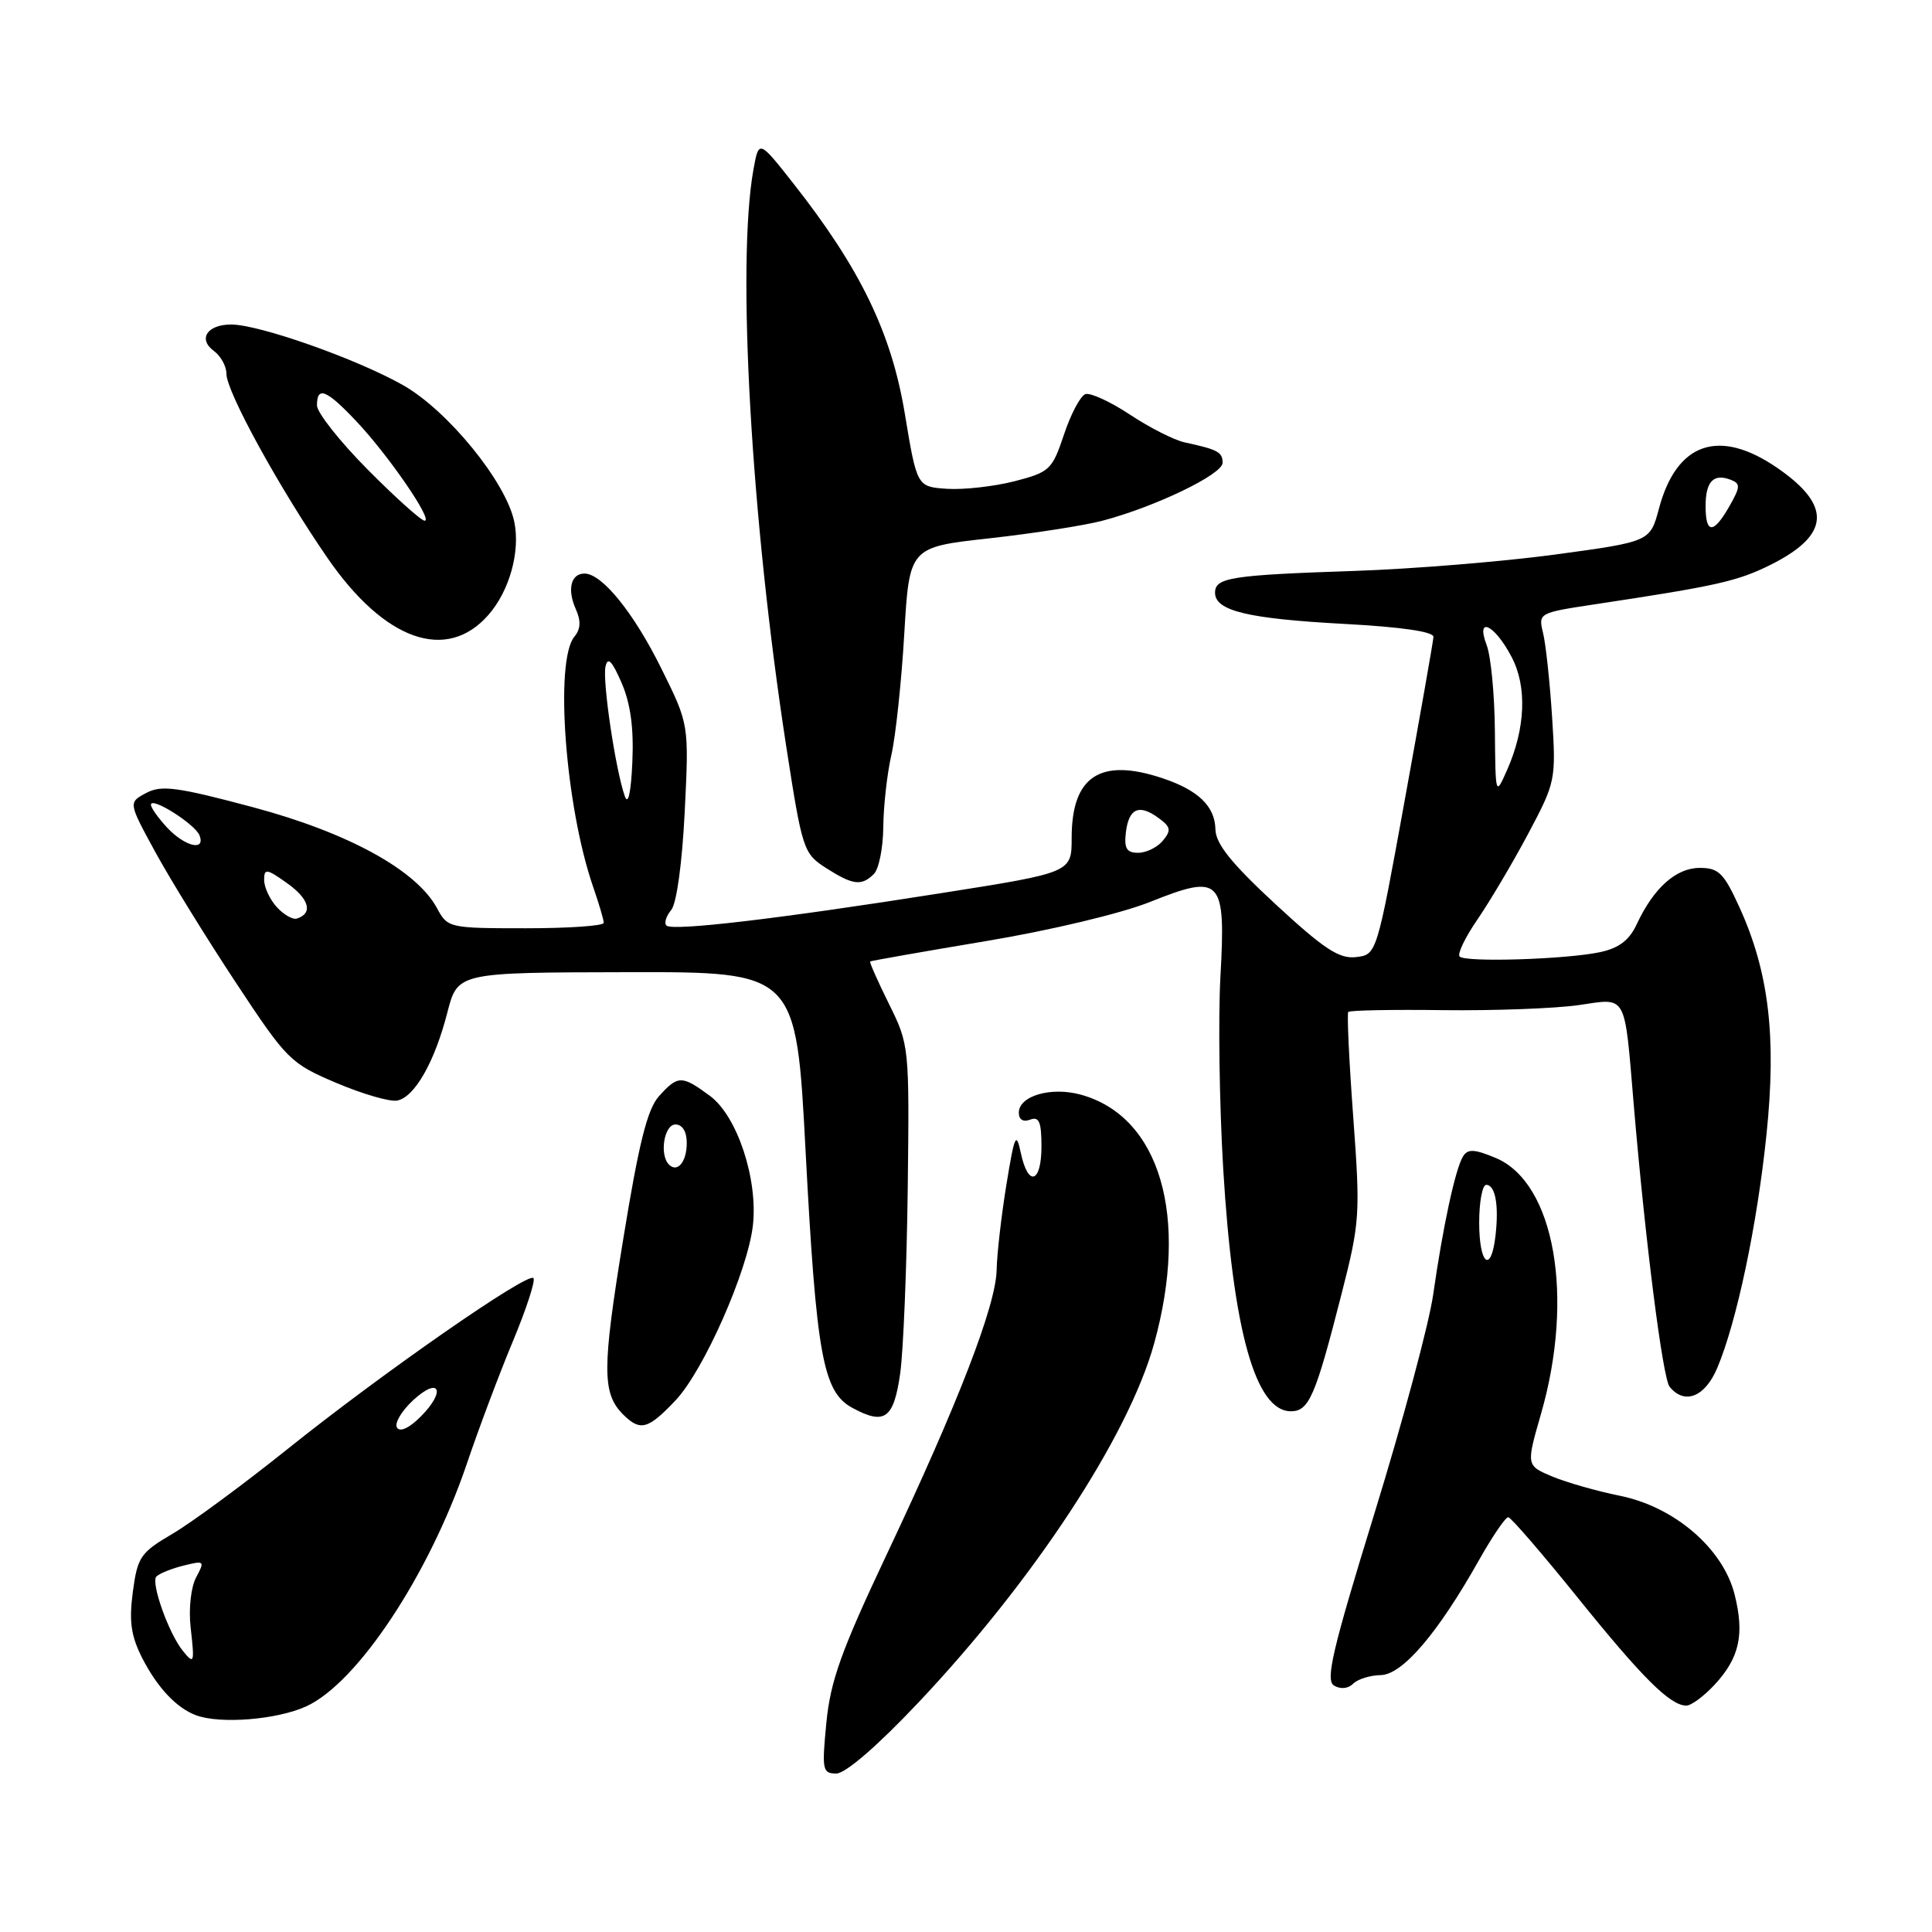 <?xml version="1.0" encoding="UTF-8" standalone="no"?>
<!DOCTYPE svg PUBLIC "-//W3C//DTD SVG 1.1//EN" "http://www.w3.org/Graphics/SVG/1.1/DTD/svg11.dtd" >
<svg xmlns="http://www.w3.org/2000/svg" xmlns:xlink="http://www.w3.org/1999/xlink" version="1.1" viewBox="0 0 256 256">
 <g >
 <path fill="currentColor"
d=" M 121.65 225.64 C 136.96 209.44 149.53 190.31 152.93 178.02 C 157.59 161.17 153.70 147.94 143.22 145.05 C 139.27 143.96 135.00 145.21 135.00 147.44 C 135.00 148.36 135.58 148.71 136.50 148.36 C 137.68 147.91 138.00 148.65 138.00 151.89 C 138.00 156.79 136.23 157.34 135.26 152.75 C 134.65 149.88 134.43 150.37 133.35 157.00 C 132.68 161.12 132.10 166.19 132.06 168.26 C 131.98 172.95 126.97 185.93 117.48 206.00 C 111.48 218.71 110.04 222.72 109.50 228.25 C 108.89 234.53 108.98 235.00 110.82 235.00 C 112.03 235.00 116.28 231.33 121.65 225.64 Z  M 40.56 226.11 C 47.36 223.02 56.87 208.65 61.86 193.95 C 63.43 189.30 66.18 181.99 67.97 177.70 C 69.76 173.41 70.98 169.65 70.68 169.35 C 69.90 168.56 50.66 181.94 38.07 192.03 C 32.22 196.72 25.36 201.77 22.85 203.24 C 18.61 205.73 18.22 206.30 17.60 210.94 C 17.08 214.87 17.36 216.78 18.86 219.73 C 20.86 223.63 23.41 226.34 26.00 227.29 C 29.22 228.47 36.69 227.87 40.56 226.11 Z  M 227.18 223.25 C 230.49 219.68 231.18 216.58 229.84 211.26 C 228.30 205.17 221.87 199.65 214.61 198.19 C 211.63 197.59 207.62 196.45 205.70 195.65 C 202.22 194.19 202.22 194.19 204.19 187.35 C 208.66 171.82 205.98 156.69 198.18 153.43 C 195.35 152.25 194.49 152.21 193.86 153.23 C 192.85 154.85 191.19 162.52 189.91 171.50 C 189.37 175.35 185.86 188.40 182.13 200.50 C 176.53 218.67 175.60 222.65 176.77 223.35 C 177.62 223.86 178.64 223.76 179.30 223.10 C 179.90 222.50 181.55 221.98 182.95 221.96 C 185.83 221.91 190.51 216.43 195.96 206.75 C 197.74 203.59 199.49 201.02 199.85 201.04 C 200.21 201.06 204.32 205.83 209.00 211.63 C 217.61 222.32 221.31 226.00 223.45 226.00 C 224.10 226.00 225.77 224.76 227.18 223.25 Z  M 89.52 185.55 C 93.25 181.59 99.06 168.45 99.76 162.40 C 100.46 156.27 97.69 147.88 94.07 145.21 C 90.35 142.46 89.83 142.46 87.32 145.25 C 85.77 146.97 84.65 151.47 82.56 164.32 C 79.77 181.41 79.78 184.63 82.57 187.43 C 84.84 189.69 85.87 189.41 89.52 185.55 Z  M 119.28 181.99 C 119.70 178.97 120.15 167.95 120.28 157.50 C 120.50 138.66 120.48 138.45 117.80 133.04 C 116.31 130.03 115.19 127.50 115.30 127.40 C 115.41 127.31 122.29 126.10 130.59 124.71 C 139.18 123.28 148.57 121.04 152.39 119.51 C 161.84 115.73 162.44 116.37 161.71 129.47 C 161.41 134.97 161.58 146.40 162.08 154.85 C 163.37 176.31 166.35 187.00 171.05 187.00 C 173.45 187.00 174.30 185.03 177.75 171.50 C 180.20 161.93 180.26 160.92 179.31 148.00 C 178.76 140.57 178.47 134.32 178.65 134.09 C 178.83 133.87 184.50 133.76 191.24 133.85 C 197.98 133.93 206.06 133.63 209.19 133.18 C 215.66 132.24 215.22 131.43 216.49 146.50 C 218.02 164.56 220.32 182.62 221.23 183.75 C 223.21 186.19 225.92 185.12 227.55 181.25 C 230.13 175.14 232.84 162.27 234.07 150.31 C 235.41 137.38 234.39 128.81 230.50 120.25 C 228.42 115.68 227.74 115.00 225.23 115.00 C 222.09 115.00 219.12 117.65 216.88 122.46 C 215.89 124.59 214.52 125.63 212.00 126.17 C 207.51 127.12 194.20 127.54 193.41 126.75 C 193.08 126.41 194.14 124.20 195.78 121.82 C 197.41 119.44 200.43 114.35 202.48 110.50 C 206.13 103.63 206.19 103.35 205.66 95.00 C 205.36 90.33 204.82 85.31 204.46 83.86 C 203.82 81.25 203.90 81.20 211.15 80.10 C 227.44 77.65 230.24 77.02 234.61 74.84 C 242.50 70.90 242.77 67.00 235.50 62.00 C 227.78 56.69 222.16 58.62 219.82 67.39 C 218.65 71.77 218.65 71.77 206.07 73.48 C 199.16 74.41 187.20 75.39 179.50 75.65 C 163.10 76.20 161.00 76.53 161.00 78.54 C 161.00 80.94 165.34 81.98 178.10 82.67 C 185.74 83.08 189.98 83.70 189.94 84.40 C 189.90 85.01 188.19 94.72 186.14 106.00 C 182.42 126.50 182.42 126.50 179.68 126.82 C 177.45 127.08 175.45 125.76 169.02 119.82 C 163.16 114.39 161.10 111.83 161.05 109.90 C 160.99 106.85 158.80 104.72 154.10 103.14 C 145.80 100.35 142.00 102.83 142.00 111.03 C 142.00 115.62 142.00 115.62 124.75 118.34 C 103.18 121.75 89.08 123.41 88.31 122.64 C 87.98 122.32 88.26 121.39 88.94 120.58 C 89.66 119.71 90.39 114.36 90.73 107.55 C 91.30 95.99 91.30 95.99 87.67 88.66 C 84.00 81.22 79.78 76.00 77.45 76.00 C 75.64 76.00 75.13 78.11 76.30 80.72 C 77.00 82.28 76.94 83.37 76.11 84.36 C 73.46 87.56 74.91 106.88 78.60 117.53 C 79.37 119.75 80.00 121.89 80.00 122.28 C 80.00 122.68 75.35 123.00 69.67 123.00 C 59.54 123.00 59.31 122.95 57.93 120.38 C 55.23 115.32 46.15 110.33 33.48 106.95 C 23.44 104.27 21.37 104.00 19.36 105.08 C 17.00 106.34 17.00 106.34 20.59 112.92 C 22.57 116.54 27.35 124.29 31.22 130.15 C 38.01 140.44 38.46 140.90 44.56 143.49 C 48.03 144.96 51.66 146.02 52.63 145.83 C 54.94 145.39 57.60 140.71 59.28 134.15 C 60.64 128.86 60.64 128.86 83.07 128.82 C 105.50 128.77 105.50 128.77 106.75 152.64 C 108.17 179.55 109.05 184.41 112.89 186.52 C 117.21 188.88 118.42 188.03 119.28 181.99 Z  M 115.80 115.80 C 116.46 115.14 117.02 112.33 117.04 109.55 C 117.07 106.77 117.55 102.47 118.12 100.00 C 118.68 97.53 119.45 90.33 119.82 84.00 C 120.50 72.50 120.50 72.50 131.11 71.33 C 136.95 70.68 143.70 69.63 146.11 68.99 C 153.09 67.15 162.00 62.85 162.00 61.33 C 162.00 59.91 161.39 59.57 156.98 58.62 C 155.59 58.32 152.34 56.67 149.74 54.95 C 147.15 53.23 144.48 52.01 143.83 52.22 C 143.17 52.44 141.89 54.85 140.99 57.56 C 139.42 62.25 139.10 62.56 134.42 63.77 C 131.71 64.46 127.70 64.91 125.50 64.77 C 121.50 64.50 121.50 64.50 119.89 54.79 C 118.11 44.08 113.99 35.58 105.15 24.34 C 100.55 18.50 100.55 18.50 99.83 22.50 C 97.60 34.94 99.52 68.70 104.16 98.77 C 106.30 112.60 106.46 113.09 109.43 115.00 C 113.01 117.29 114.16 117.44 115.80 115.80 Z  M 64.70 81.50 C 67.51 78.31 68.97 73.06 68.14 69.12 C 67.04 63.84 59.31 54.37 53.38 51.02 C 47.22 47.54 34.34 43.00 30.63 43.00 C 27.45 43.00 26.19 44.93 28.35 46.51 C 29.26 47.18 30.00 48.53 30.00 49.52 C 30.00 51.89 36.96 64.58 43.37 73.90 C 50.92 84.88 59.15 87.81 64.70 81.50 Z  M 24.23 218.75 C 22.36 216.46 19.94 209.66 20.73 208.89 C 21.15 208.48 22.79 207.82 24.36 207.44 C 27.09 206.76 27.16 206.83 25.99 209.01 C 25.30 210.31 24.98 213.16 25.26 215.65 C 25.80 220.40 25.73 220.60 24.23 218.75 Z  M 52.60 189.16 C 52.25 188.59 53.20 186.97 54.73 185.55 C 58.23 182.31 59.16 184.29 55.74 187.71 C 54.23 189.23 52.99 189.80 52.60 189.16 Z  M 196.00 162.00 C 196.00 159.25 196.42 157.00 196.93 157.00 C 198.14 157.00 198.63 159.69 198.16 163.75 C 197.57 168.83 196.00 167.56 196.00 162.00 Z  M 88.64 154.31 C 87.35 153.02 88.00 149.00 89.50 149.00 C 90.42 149.00 91.00 149.94 91.00 151.44 C 91.00 153.95 89.77 155.44 88.64 154.31 Z  M 36.68 120.20 C 35.75 119.18 35.00 117.56 35.00 116.60 C 35.00 115.05 35.32 115.09 38.05 117.03 C 40.98 119.12 41.50 121.00 39.36 121.71 C 38.81 121.90 37.60 121.21 36.68 120.20 Z  M 149.18 110.33 C 149.56 107.11 150.92 106.49 153.50 108.38 C 155.14 109.57 155.22 110.02 154.09 111.39 C 153.36 112.28 151.88 113.00 150.81 113.00 C 149.29 113.00 148.94 112.42 149.18 110.33 Z  M 22.17 109.69 C 20.98 108.41 20.00 107.04 20.00 106.63 C 20.00 105.50 25.87 109.21 26.44 110.70 C 27.25 112.83 24.52 112.18 22.17 109.69 Z  M 82.79 105.50 C 81.56 102.02 79.81 90.24 80.23 88.33 C 80.53 86.98 81.09 87.55 82.36 90.47 C 83.55 93.22 83.99 96.45 83.79 100.97 C 83.61 105.05 83.23 106.75 82.79 105.50 Z  M 198.08 96.82 C 198.04 92.04 197.55 86.94 196.99 85.48 C 195.49 81.53 198.05 82.75 200.30 87.06 C 202.36 90.98 202.14 96.50 199.71 102.00 C 198.16 105.50 198.16 105.50 198.08 96.82 Z  M 226.00 67.06 C 226.00 63.80 227.05 62.70 229.32 63.57 C 230.64 64.08 230.62 64.50 229.16 67.07 C 227.04 70.79 226.00 70.78 226.00 67.06 Z  M 48.72 62.22 C 45.03 58.50 42.00 54.67 42.00 53.72 C 42.00 51.13 43.23 51.61 47.15 55.75 C 51.40 60.22 57.44 69.00 56.27 69.00 C 55.82 69.00 52.42 65.95 48.72 62.22 Z "/>
</g>
</svg>